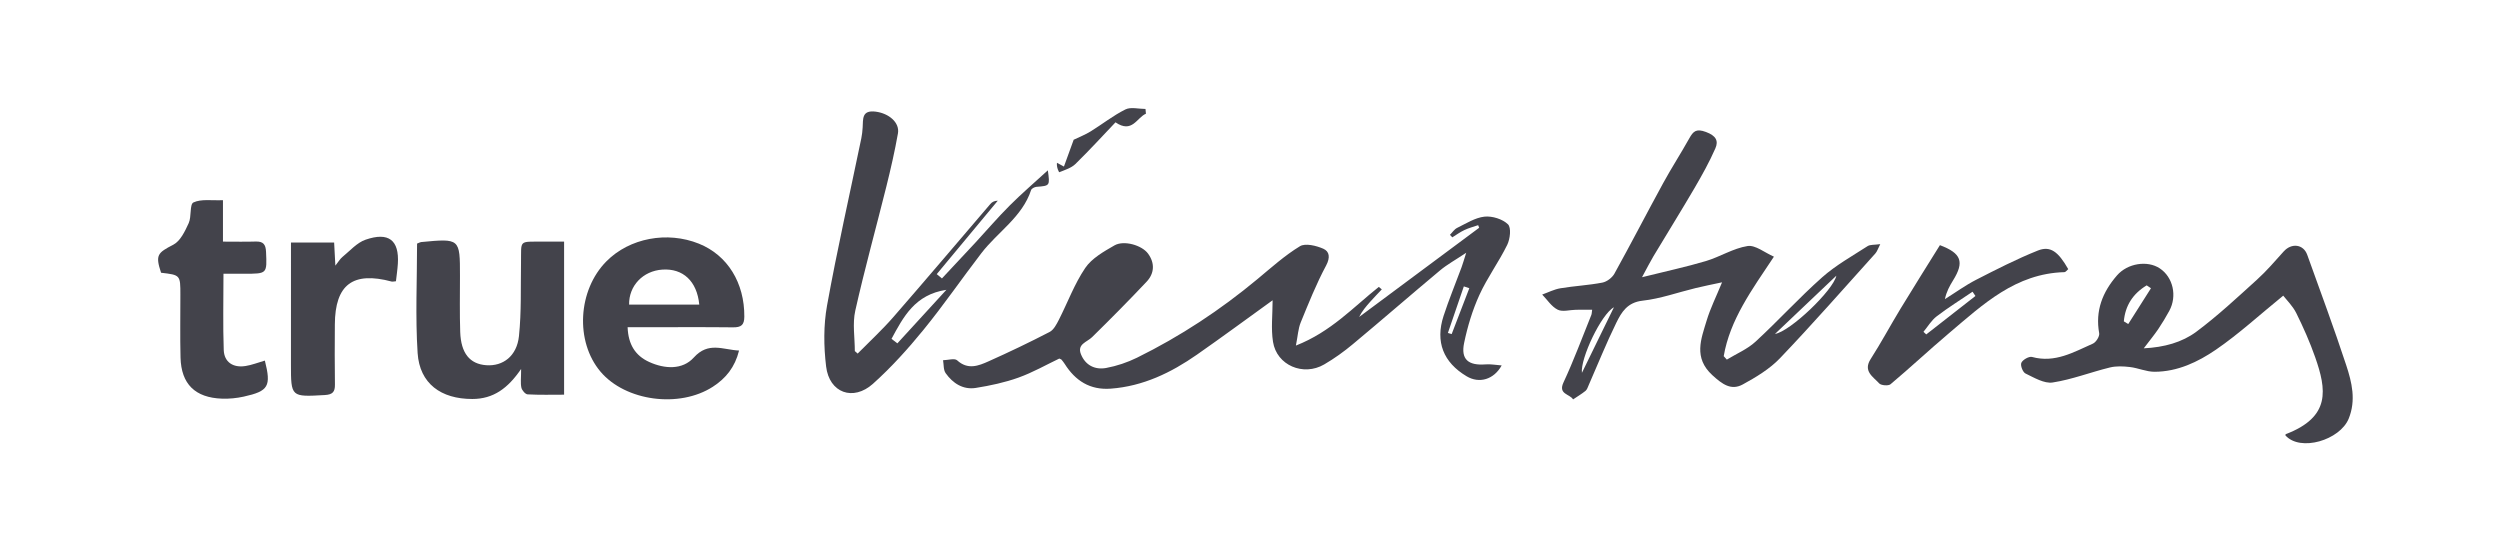 <svg width="185" height="40" viewBox="0 0 185 40" fill="none" xmlns="http://www.w3.org/2000/svg">
<path d="M109.472 21.833C110.056 20.55 110.914 19.386 111.536 18.117C111.75 17.678 111.845 16.848 111.588 16.598C111.192 16.211 110.42 15.97 109.849 16.032C109.151 16.11 108.487 16.542 107.828 16.864C107.616 16.967 107.472 17.204 107.296 17.378C107.355 17.44 107.414 17.502 107.471 17.563C107.768 17.38 108.053 17.17 108.368 17.023C108.692 16.87 109.044 16.779 109.384 16.662C109.41 16.725 109.434 16.791 109.459 16.854C106.496 19.055 103.536 21.257 100.575 23.457C100.789 23.026 101.096 22.665 101.413 22.311C101.686 22.006 101.972 21.712 102.253 21.414C102.18 21.352 102.108 21.293 102.032 21.231C100.146 22.73 98.494 24.553 95.897 25.572C96.04 24.851 96.064 24.327 96.251 23.866C96.834 22.441 97.408 21.001 98.136 19.642C98.447 19.055 98.384 18.608 97.923 18.405C97.407 18.179 96.593 17.978 96.196 18.221C95.069 18.906 94.073 19.805 93.052 20.653C90.311 22.933 87.348 24.889 84.138 26.47C83.424 26.821 82.638 27.085 81.854 27.23C81.02 27.383 80.312 27.024 79.988 26.208C79.692 25.461 80.437 25.32 80.818 24.945C82.184 23.604 83.532 22.244 84.844 20.852C85.436 20.226 85.466 19.46 84.954 18.765C84.489 18.135 83.16 17.764 82.474 18.157C81.682 18.612 80.793 19.114 80.308 19.829C79.506 21.013 79.006 22.389 78.352 23.672C78.182 24.003 77.975 24.407 77.672 24.565C76.192 25.332 74.686 26.053 73.163 26.734C72.406 27.074 71.62 27.389 70.827 26.663C70.641 26.492 70.141 26.651 69.786 26.657C69.845 26.98 69.804 27.372 69.981 27.618C70.507 28.358 71.26 28.857 72.212 28.706C73.281 28.535 74.358 28.305 75.372 27.941C76.429 27.562 77.416 26.996 78.388 26.533C78.49 26.581 78.528 26.589 78.548 26.611C78.631 26.712 78.716 26.815 78.785 26.925C79.569 28.17 80.656 28.877 82.201 28.76C84.593 28.581 86.656 27.58 88.568 26.249C90.448 24.937 92.293 23.574 94.173 22.22C94.173 23.294 94.048 24.315 94.202 25.292C94.473 27.03 96.445 27.872 97.994 26.966C98.74 26.531 99.452 26.019 100.113 25.467C102.28 23.662 104.405 21.813 106.568 20.006C107.084 19.575 107.687 19.247 108.499 18.705C108.324 19.251 108.252 19.517 108.156 19.777C107.712 20.979 107.22 22.164 106.823 23.382C106.201 25.3 106.808 26.819 108.532 27.846C109.468 28.404 110.546 28.088 111.124 27.042C110.714 27.012 110.323 26.936 109.938 26.964C108.656 27.064 108.09 26.597 108.345 25.378C108.596 24.168 108.96 22.957 109.472 21.833ZM107.424 24.722C107.331 24.694 107.238 24.667 107.144 24.639C107.537 23.491 107.932 22.341 108.324 21.193C108.46 21.237 108.594 21.281 108.73 21.326C108.294 22.458 107.859 23.59 107.424 24.722Z" fill="#43434B"/>
<path d="M138.2 18.215C137.058 18.953 135.848 19.627 134.841 20.52C133.13 22.039 131.588 23.739 129.904 25.288C129.304 25.84 128.498 26.176 127.786 26.611L127.555 26.355C128.019 23.656 129.618 21.477 131.27 18.993C130.585 18.695 129.897 18.115 129.32 18.207C128.26 18.373 127.284 19.005 126.235 19.319C124.777 19.754 123.283 20.071 121.51 20.514C121.894 19.805 122.109 19.374 122.356 18.961C123.366 17.277 124.404 15.609 125.396 13.915C125.953 12.96 126.494 11.989 126.937 10.98C127.188 10.41 126.97 10.037 126.243 9.767C125.52 9.499 125.304 9.709 125.006 10.241C124.383 11.357 123.684 12.434 123.071 13.558C121.856 15.782 120.694 18.034 119.467 20.25C119.301 20.55 118.908 20.85 118.572 20.913C117.552 21.11 116.503 21.16 115.475 21.331C115.011 21.408 114.572 21.636 114.122 21.797C114.499 22.184 114.812 22.689 115.27 22.917C115.628 23.098 116.165 22.929 116.624 22.923C117.013 22.917 117.404 22.921 117.819 22.921C117.788 23.118 117.795 23.221 117.758 23.308C117.082 24.979 116.459 26.673 115.697 28.303C115.286 29.185 116.167 29.147 116.408 29.556C116.716 29.348 117.04 29.157 117.327 28.925C117.447 28.829 117.497 28.646 117.564 28.498C118.242 26.955 118.868 25.386 119.612 23.874C119.992 23.104 120.419 22.377 121.552 22.25C122.874 22.105 124.16 21.636 125.464 21.321C126.063 21.174 126.668 21.056 127.432 20.892C126.994 21.96 126.565 22.816 126.293 23.718C125.879 25.094 125.305 26.47 126.712 27.761C127.458 28.444 128.112 28.915 128.966 28.448C129.95 27.91 130.96 27.302 131.721 26.506C134.135 23.978 136.439 21.35 138.779 18.753C138.908 18.608 138.967 18.401 139.139 18.066C138.692 18.129 138.39 18.09 138.2 18.215ZM117.062 27.59C116.938 26.518 118.501 23.235 119.431 22.738C118.612 24.415 117.857 25.962 117.062 27.59ZM131.348 24.712C132.912 23.229 134.377 21.837 135.89 20.401C135.669 21.474 132.48 24.528 131.348 24.712Z" fill="#43434B"/>
<path d="M173.621 27.027C172.72 24.284 171.712 21.574 170.735 18.855C170.451 18.065 169.571 17.963 168.992 18.609C168.352 19.32 167.728 20.052 167.02 20.692C165.558 22.017 164.112 23.369 162.531 24.547C161.474 25.335 160.152 25.7 158.638 25.776C159.077 25.196 159.413 24.791 159.707 24.358C160.003 23.921 160.274 23.466 160.527 23.003C161.124 21.905 160.806 20.513 159.828 19.862C158.908 19.25 157.441 19.479 156.658 20.38C155.585 21.615 155.039 23 155.34 24.66C155.38 24.89 155.109 25.323 154.875 25.428C153.452 26.056 152.068 26.88 150.372 26.415C150.149 26.354 149.681 26.62 149.58 26.846C149.492 27.039 149.684 27.543 149.888 27.64C150.528 27.948 151.273 28.399 151.899 28.304C153.332 28.083 154.712 27.541 156.13 27.194C156.597 27.078 157.124 27.102 157.612 27.16C158.225 27.231 158.826 27.511 159.434 27.511C161.132 27.509 162.647 26.787 163.975 25.879C165.684 24.707 167.218 23.293 168.959 21.878C169.2 22.191 169.657 22.634 169.923 23.166C170.449 24.227 170.931 25.317 171.322 26.431C172.16 28.824 172.496 30.852 169.144 32.129C169.125 32.135 169.125 32.184 169.117 32.214C170.212 33.459 173.158 32.568 173.804 30.979C174.358 29.614 174.04 28.298 173.621 27.027ZM157.49 23.979C157.381 23.913 157.272 23.848 157.164 23.78C157.265 22.622 157.83 21.735 158.855 21.117C158.96 21.186 159.068 21.258 159.172 21.329C158.612 22.211 158.051 23.095 157.49 23.979Z" fill="#43434B"/>
<path d="M54.248 24.223C54.848 24.229 55.076 24.05 55.08 23.435C55.097 20.936 53.845 18.889 51.722 18.033C49.371 17.088 46.587 17.616 44.883 19.33C42.755 21.467 42.549 25.272 44.438 27.504C46.286 29.688 50.27 30.224 52.756 28.616C53.71 27.998 54.386 27.174 54.69 25.941C53.487 25.881 52.42 25.262 51.339 26.459C50.503 27.385 49.181 27.309 48.033 26.783C47.013 26.316 46.488 25.484 46.444 24.215H47.575C49.8 24.213 52.025 24.199 54.248 24.223ZM49.009 19.951C50.537 19.846 51.578 20.799 51.746 22.541H46.553C46.531 21.141 47.584 20.047 49.009 19.951Z" fill="#43434B"/>
<path d="M30.863 18.026C31.035 17.959 31.096 17.919 31.159 17.913C34.038 17.639 34.038 17.639 34.038 20.417C34.038 21.802 34.01 23.186 34.056 24.568C34.109 26.143 34.767 26.939 35.983 27.026C37.221 27.116 38.249 26.349 38.403 24.872C38.591 23.076 38.524 21.257 38.555 19.446C38.583 17.718 38.35 17.893 40.203 17.879C40.699 17.875 41.195 17.879 41.743 17.879V29.207C40.826 29.207 39.931 29.233 39.041 29.183C38.873 29.173 38.625 28.883 38.583 28.689C38.508 28.345 38.563 27.976 38.563 27.302C37.581 28.744 36.504 29.523 34.955 29.525C32.629 29.529 31.052 28.381 30.904 26.127C30.73 23.442 30.863 20.739 30.863 18.026Z" fill="#43434B"/>
<path d="M77.54 12.605C76.566 13.499 75.613 14.313 74.73 15.197C73.839 16.084 73.023 17.043 72.169 17.965C71.351 18.849 70.525 19.726 69.703 20.604C69.576 20.499 69.446 20.394 69.319 20.286C70.825 18.475 72.331 16.662 73.837 14.851C73.566 14.857 73.404 14.958 73.287 15.095C70.898 17.881 68.531 20.684 66.12 23.45C65.292 24.403 64.355 25.263 63.466 26.165C63.395 26.103 63.326 26.041 63.257 25.98C63.257 24.983 63.077 23.946 63.29 22.993C63.978 19.921 64.824 16.883 65.585 13.824C65.911 12.516 66.213 11.199 66.448 9.872C66.59 9.07 65.778 8.387 64.8 8.262C63.741 8.127 63.881 8.834 63.836 9.445C63.818 9.708 63.792 9.972 63.739 10.228C62.885 14.353 61.951 18.463 61.202 22.604C60.937 24.07 60.953 25.63 61.132 27.116C61.364 29.072 63.13 29.719 64.603 28.397C65.956 27.183 67.189 25.817 68.335 24.411C69.835 22.572 71.179 20.612 72.625 18.73C73.829 17.163 75.649 16.058 76.301 14.065C76.338 13.951 76.556 13.838 76.7 13.826C77.698 13.747 77.7 13.757 77.54 12.605ZM66.405 25.408C66.261 25.297 66.118 25.186 65.972 25.074C66.853 23.448 67.703 21.798 70.033 21.446C68.825 22.767 67.616 24.087 66.405 25.408Z" fill="#43434B"/>
<path d="M19.6 26.683C20.078 28.589 19.878 28.943 18.035 29.35C17.515 29.465 16.966 29.519 16.434 29.501C14.438 29.431 13.409 28.421 13.359 26.457C13.32 24.91 13.351 23.361 13.348 21.812C13.348 20.35 13.348 20.35 11.919 20.183C11.484 18.866 11.654 18.714 12.826 18.108C13.351 17.836 13.691 17.105 13.962 16.515C14.185 16.031 14.023 15.117 14.316 14.98C14.893 14.71 15.671 14.849 16.499 14.813V17.88C17.391 17.88 18.155 17.899 18.916 17.874C19.487 17.854 19.663 18.092 19.687 18.634C19.758 20.257 19.78 20.257 18.102 20.257C17.608 20.257 17.112 20.257 16.537 20.257C16.537 22.233 16.491 24.07 16.557 25.902C16.59 26.802 17.258 27.235 18.173 27.084C18.632 27.013 19.074 26.836 19.6 26.683Z" fill="#43434B"/>
<path d="M21.532 17.947H24.726C24.757 18.495 24.783 18.982 24.817 19.657C25.048 19.367 25.164 19.159 25.336 19.018C25.893 18.565 26.407 17.961 27.053 17.737C28.767 17.145 29.549 17.778 29.442 19.508C29.415 19.951 29.346 20.392 29.3 20.813C29.116 20.829 29.047 20.851 28.99 20.837C26.113 20.064 24.795 21.055 24.779 24.012C24.771 25.494 24.761 26.975 24.785 28.456C24.793 28.995 24.619 29.199 24.042 29.233C21.53 29.376 21.53 29.394 21.53 26.939C21.532 23.98 21.532 21.019 21.532 17.947Z" fill="#43434B"/>
<path d="M150.794 18.543C149.23 19.17 147.724 19.941 146.224 20.709C145.425 21.12 144.69 21.657 143.924 22.135C144.038 21.583 144.273 21.16 144.527 20.749C145.376 19.383 145.147 18.741 143.554 18.142C142.586 19.701 141.602 21.259 140.645 22.834C139.894 24.071 139.211 25.348 138.43 26.568C137.85 27.471 138.612 27.878 139.059 28.371C139.201 28.526 139.742 28.567 139.899 28.434C141.374 27.195 142.778 25.879 144.25 24.635C146.744 22.526 149.154 20.239 152.766 20.139C152.865 20.135 152.96 19.988 153.049 19.915C152.31 18.616 151.722 18.169 150.794 18.543ZM142.542 24.747C142.473 24.683 142.406 24.617 142.337 24.554C142.659 24.167 142.922 23.708 143.313 23.41C144.163 22.759 145.08 22.191 145.969 21.587C146.04 21.692 146.11 21.798 146.182 21.903C144.967 22.85 143.754 23.799 142.542 24.747Z" fill="#43434B"/>
<path d="M84.799 8.415C84.128 8.695 83.78 9.9 82.547 9.052C81.62 10.025 80.63 11.11 79.583 12.134C79.278 12.432 78.806 12.575 78.391 12.744C78.362 12.756 78.17 12.379 78.215 12.047C78.368 12.13 78.522 12.212 78.731 12.325C78.99 11.61 79.245 10.907 79.452 10.341C79.879 10.134 80.31 9.97 80.695 9.731C81.565 9.195 82.373 8.55 83.284 8.097C83.681 7.9 84.266 8.063 84.766 8.063C84.776 8.178 84.787 8.298 84.799 8.415Z" fill="#43434B"/>
</svg>
